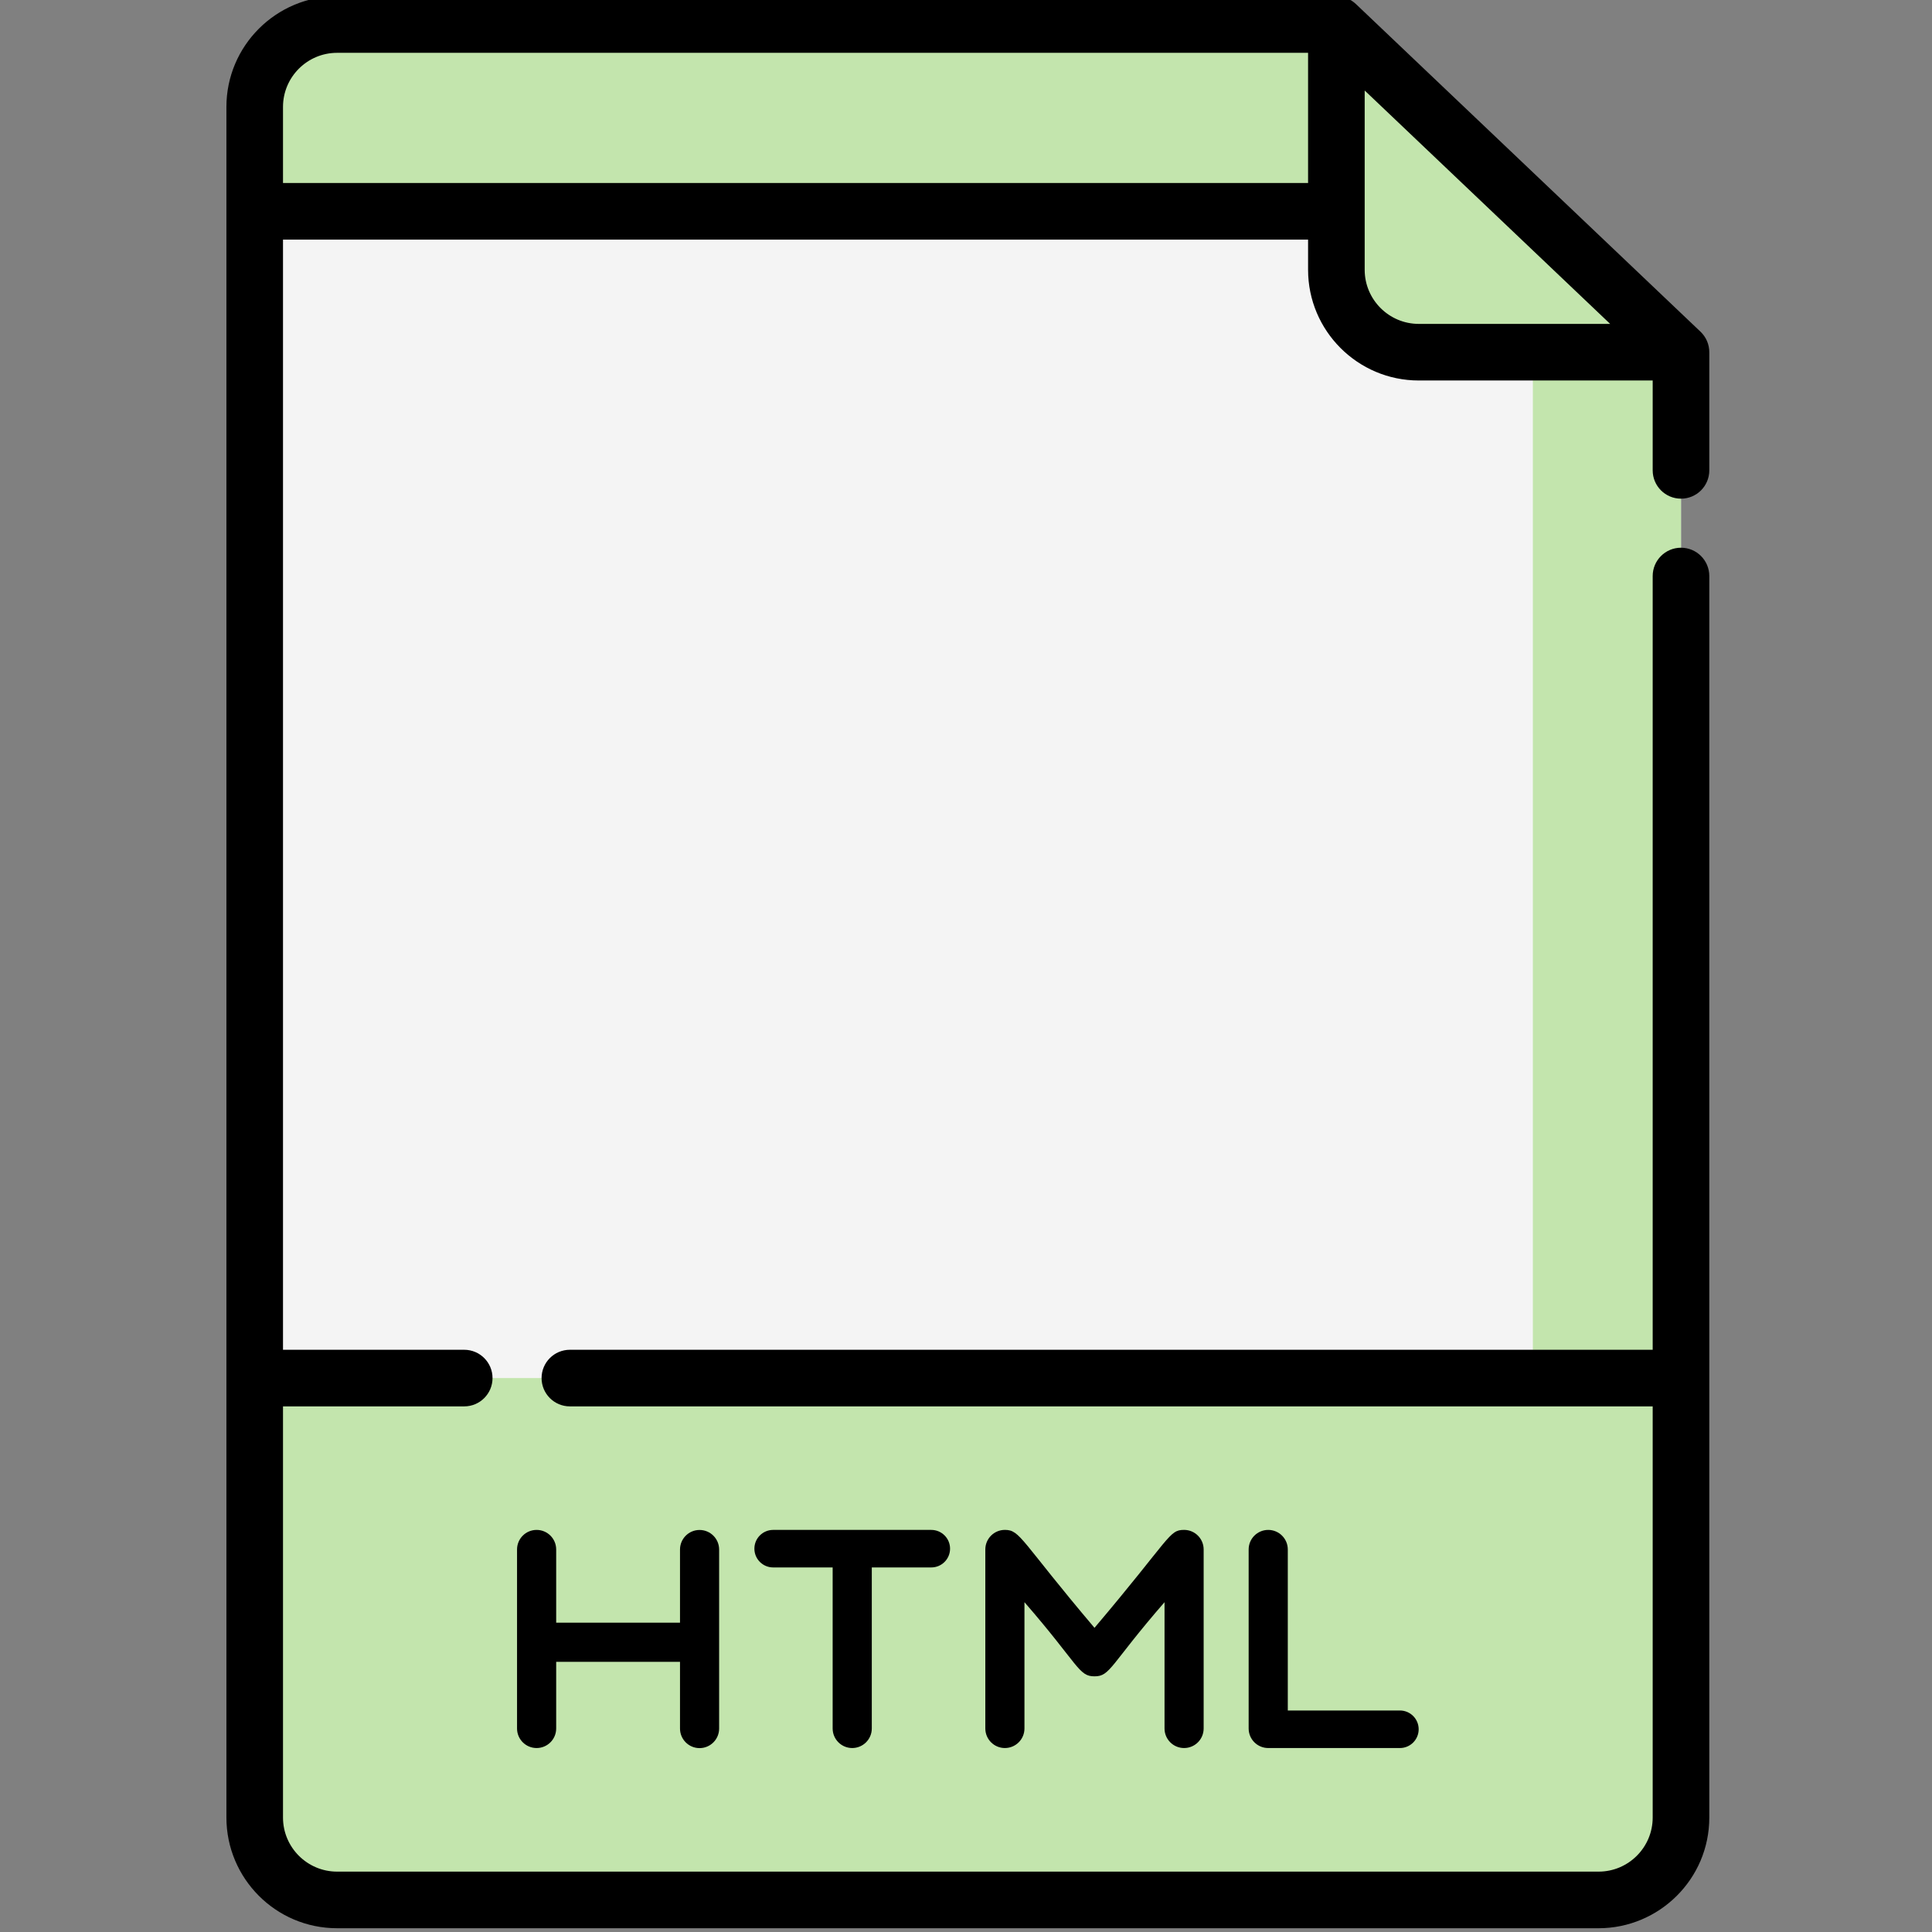 <svg width="60" height="60" viewBox="0 0 100 100" fill="none" xmlns="http://www.w3.org/2000/svg">
<rect x="0" y="0" width="100" height="100" fill="#808080" stroke="none"/>
<g clip-path="url(#clip0)">
<path d="M82.744 98.34H17.448C15.093 98.34 13.184 96.431 13.184 94.076V5.534C13.184 3.178 15.093 1.27 17.448 1.27H69.171L87.008 18.229V94.076C87.008 96.431 85.099 98.34 82.744 98.34Z" fill="#F4F4F4"/>
<path d="M69.171 1.27H61.503L79.34 18.229V94.076C79.34 96.43 77.43 98.34 75.075 98.34H82.744C85.099 98.34 87.008 96.43 87.008 94.076V18.229L69.171 1.27Z" fill="#C3E5AD"/>
<path d="M79.34 10.938L69.171 1.27H17.448C15.093 1.27 13.184 3.178 13.184 5.534V10.938H79.34Z" fill="#C3E5AD"/>
<path d="M63.573 10.938H79.34L69.171 1.27H63.573V10.938Z" fill="#C3E5AD"/>
<path d="M69.171 1.27V13.965C69.171 16.32 71.081 18.229 73.436 18.229H87.008L69.171 1.27Z" fill="#C3E5AD"/>
<path d="M13.184 71.329V94.076C13.184 96.43 15.092 98.34 17.448 98.34H82.744C85.098 98.34 87.008 96.43 87.008 94.076V71.329H13.184Z" fill="#C3E5AD"/>
<path d="M79.34 94.076C79.34 96.431 77.43 98.34 75.075 98.34H82.744C82.818 98.34 82.89 98.338 82.964 98.335C83.254 98.32 83.537 98.276 83.81 98.206C83.946 98.171 84.08 98.129 84.21 98.081C84.341 98.033 84.469 97.979 84.593 97.92C85.028 97.71 85.422 97.429 85.76 97.091C85.856 96.995 85.948 96.894 86.034 96.788C86.078 96.736 86.121 96.682 86.161 96.627C86.407 96.299 86.606 95.934 86.75 95.542C86.797 95.411 86.839 95.278 86.874 95.142C86.962 94.801 87.009 94.444 87.009 94.076V71.329H79.34V94.076Z" fill="#C3E5AD"/>
<path d="M27.775 79.188C27.215 79.188 26.762 79.641 26.762 80.201V89.466C26.762 90.025 27.215 90.478 27.775 90.478C28.334 90.478 28.788 90.025 28.788 89.466V86.016H35.197V89.469C35.197 90.028 35.65 90.482 36.209 90.482C36.769 90.482 37.222 90.028 37.222 89.469V80.204C37.222 79.645 36.769 79.191 36.209 79.191C35.65 79.191 35.197 79.645 35.197 80.204V83.989H28.788V80.201C28.788 79.641 28.334 79.188 27.775 79.188Z" fill="black"/>
<path d="M44.111 90.478C44.67 90.478 45.124 90.025 45.124 89.465V81.13H48.204C48.74 81.13 49.175 80.695 49.175 80.159C49.175 79.623 48.74 79.188 48.204 79.188H40.018C39.482 79.188 39.047 79.623 39.047 80.159C39.047 80.695 39.482 81.13 40.018 81.13H43.098V89.465C43.098 90.025 43.552 90.478 44.111 90.478Z" fill="black"/>
<path d="M61.288 90.478C61.848 90.478 62.301 90.025 62.301 89.465V80.2C62.301 79.641 61.848 79.187 61.288 79.187C60.495 79.187 60.609 79.584 56.651 84.256C52.827 79.742 52.815 79.187 52.013 79.187C51.453 79.187 51 79.641 51 80.2V89.465C51 90.024 51.453 90.478 52.013 90.478C52.572 90.478 53.026 90.025 53.026 89.465V82.929C55.83 86.154 55.827 86.775 56.651 86.766C57.473 86.775 57.468 86.158 60.276 82.929V89.465C60.275 90.025 60.728 90.478 61.288 90.478Z" fill="black"/>
<path d="M65.643 79.188C65.083 79.188 64.63 79.641 64.63 80.201V89.466C64.63 90.025 65.083 90.478 65.643 90.478H72.459C72.995 90.478 73.43 90.043 73.43 89.507C73.43 88.97 72.995 88.535 72.459 88.535H66.656V80.201C66.656 79.641 66.202 79.188 65.643 79.188Z" fill="black"/>
<path d="M87.008 25.811C87.817 25.811 88.473 25.155 88.473 24.346V18.24C88.476 17.837 88.313 17.45 88.017 17.168L70.184 0.211C69.905 -0.054 69.543 -0.197 69.163 -0.195H17.448C14.291 -0.195 11.719 2.373 11.719 5.534V94.076C11.719 97.214 14.264 99.805 17.448 99.805H82.744C85.867 99.805 88.473 97.27 88.473 94.076V29.815C88.473 29.006 87.817 28.35 87.008 28.35C86.198 28.35 85.543 29.006 85.543 29.815V69.864H29.497C28.687 69.864 28.032 70.52 28.032 71.329C28.032 72.138 28.687 72.794 29.497 72.794H85.543V94.076C85.543 95.619 84.287 96.875 82.744 96.875H17.448C15.904 96.875 14.648 95.619 14.648 94.076V72.794H24.028C24.837 72.794 25.493 72.138 25.493 71.329C25.493 70.52 24.837 69.864 24.028 69.864H14.648V12.402H67.706V13.965C67.706 17.124 70.277 19.694 73.435 19.694H85.543V24.346C85.543 25.155 86.199 25.811 87.008 25.811ZM14.648 9.473V5.534C14.648 3.99 15.904 2.734 17.448 2.734H67.706V9.473H14.648ZM73.436 16.765C71.892 16.765 70.636 15.508 70.636 13.965V4.684L83.342 16.765H73.436Z" fill="black"/>
</g>
<defs>
<clipPath id="clip0">
<rect width="100" height="100" fill="white"/>
</clipPath>
</defs>
</svg>
